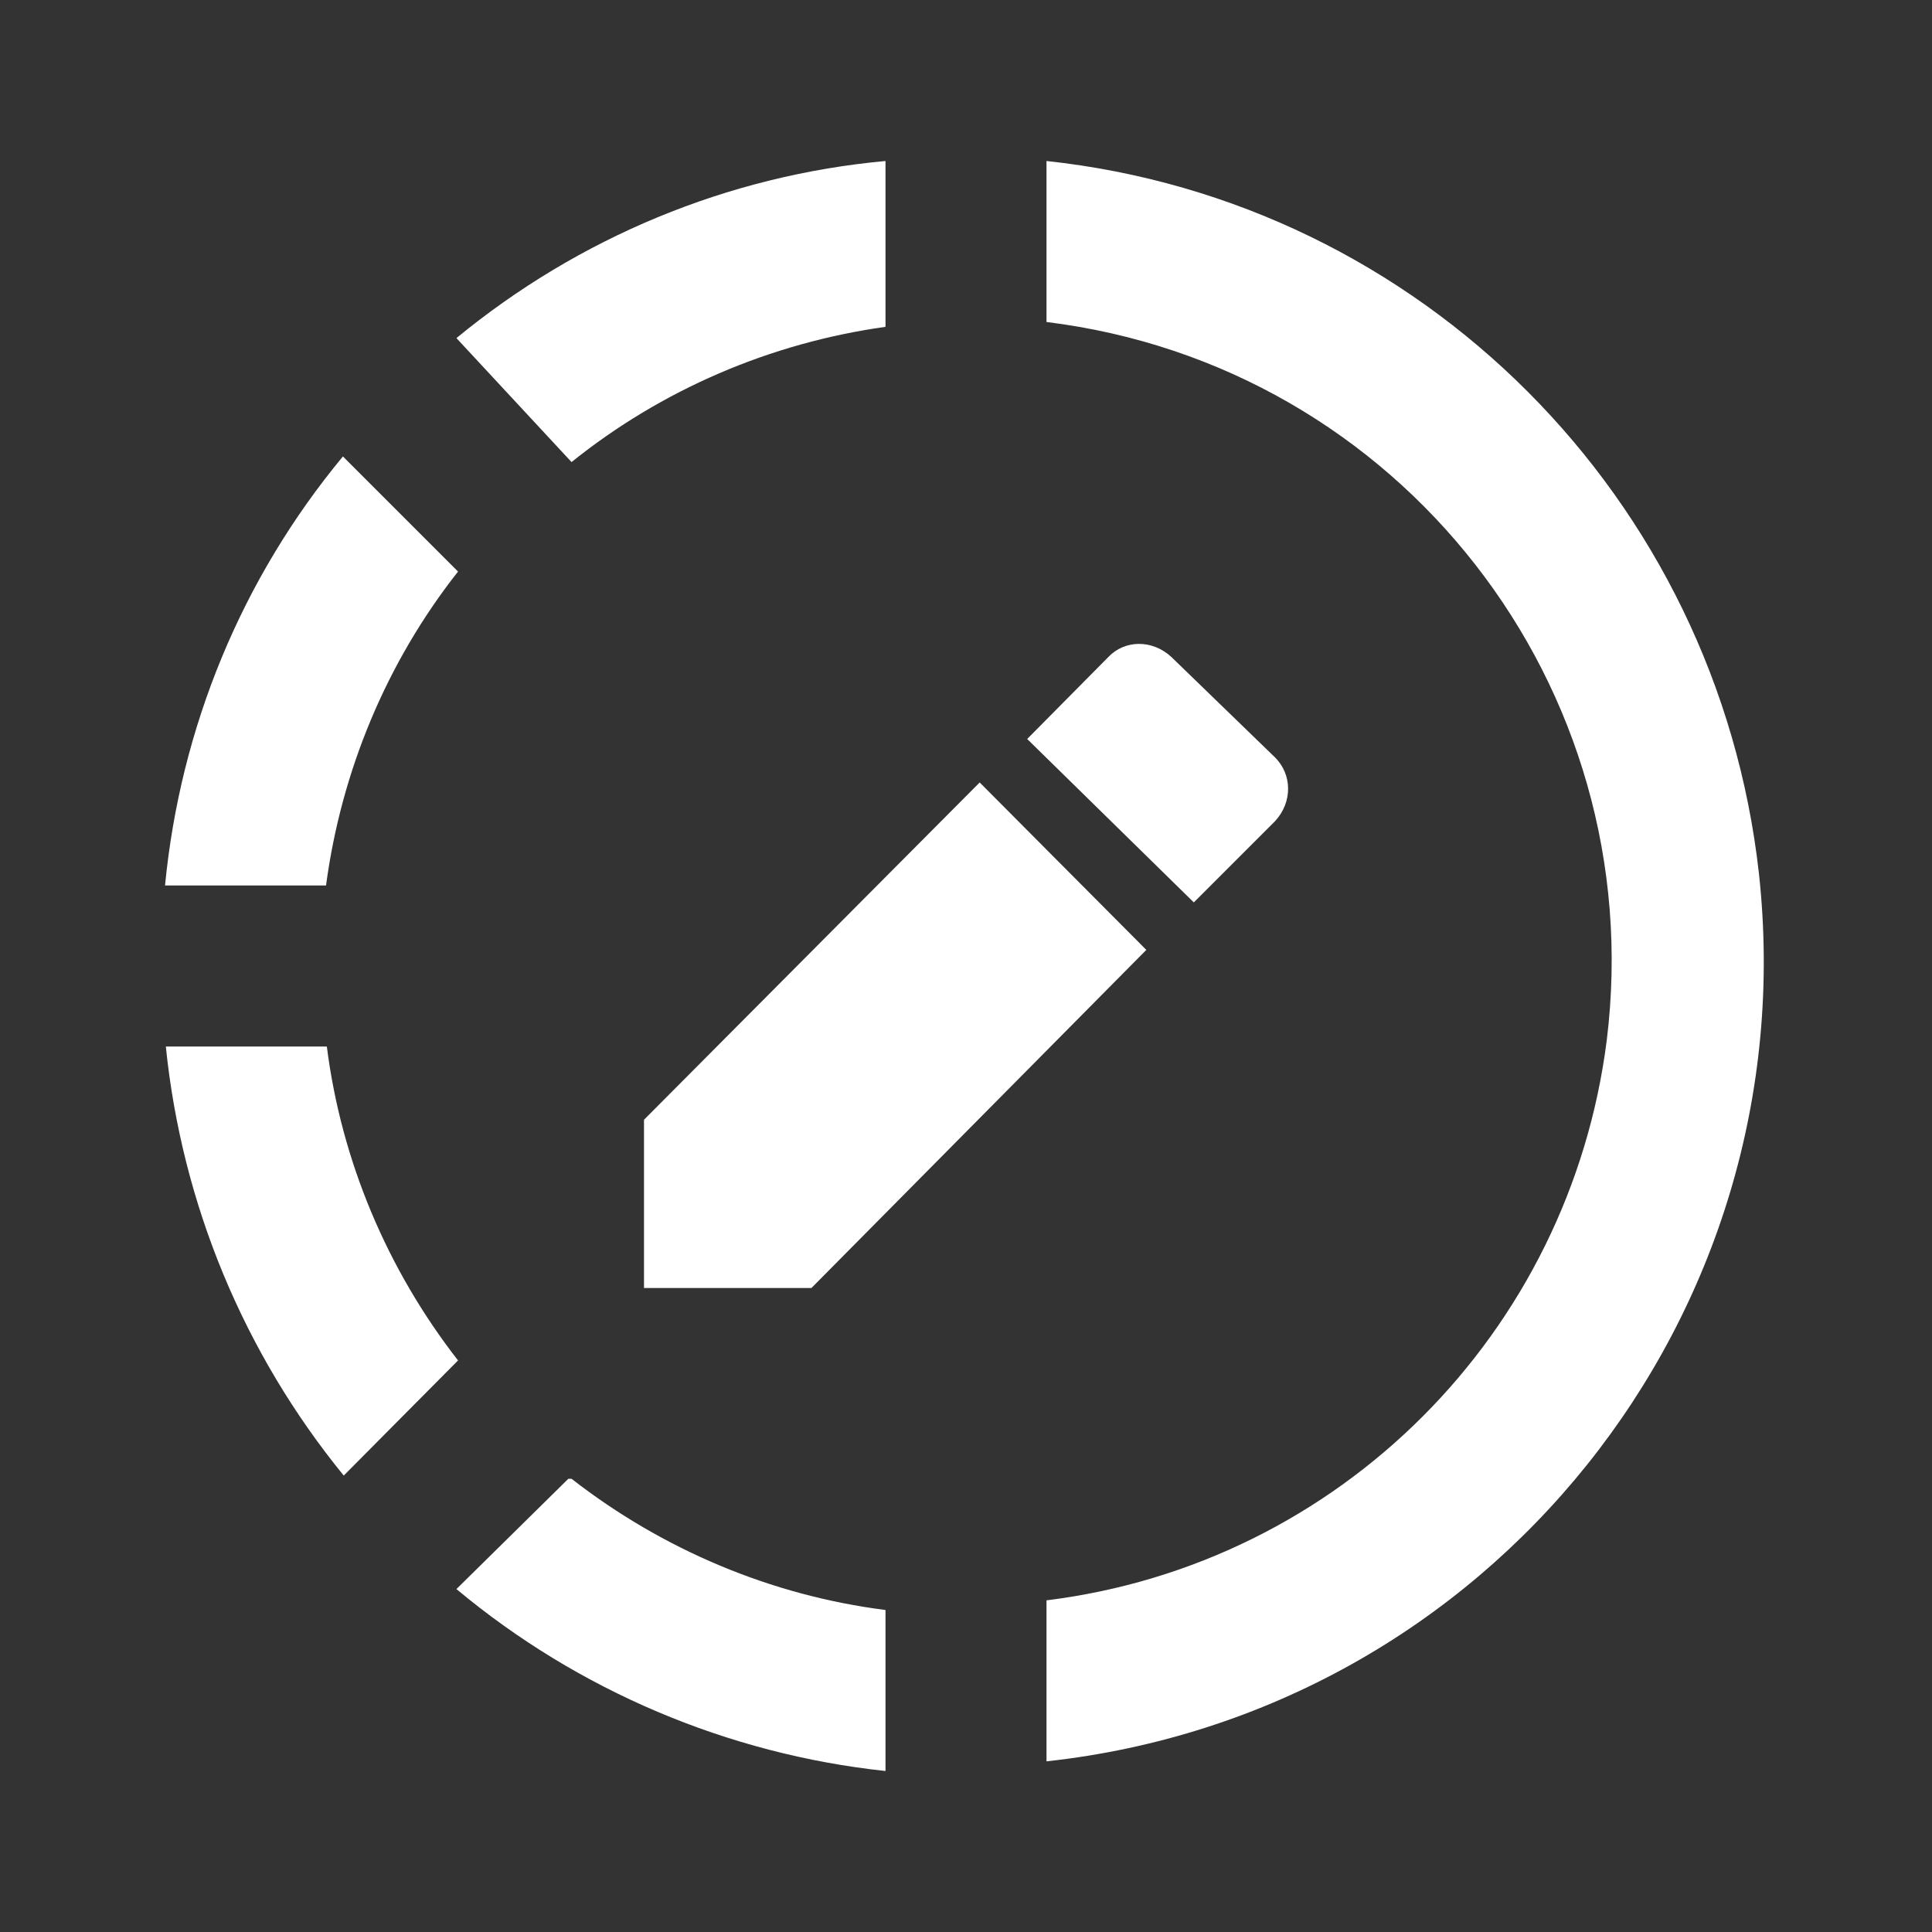 <svg xmlns="http://www.w3.org/2000/svg" fill="white" id="mdi-progress-pencil" viewBox="0 0 24 24"><rect x="0" y="0" width="24" height="24" fill="#333333" stroke="none"/><path d="M15.84 10.2L14.83 11.21L12.76 9.18L13.77 8.16C13.97 7.95 14.31 7.94 14.55 8.16L15.84 9.41C16.05 9.62 16.06 9.96 15.84 10.2M8 13.91L12.17 9.72L14.24 11.8L10.08 16H8V13.91M13 2V4C17.39 4.54 20.5 8.53 19.96 12.92C19.5 16.56 16.64 19.43 13 19.88V21.88C18.5 21.28 22.45 16.34 21.85 10.85C21.33 6.19 17.66 2.5 13 2M11 2C9.04 2.18 7.19 2.95 5.67 4.2L7.1 5.74C8.22 4.84 9.57 4.26 11 4.06V2.06M4.26 5.67C3 7.19 2.24 9.04 2.05 11H4.05C4.24 9.58 4.8 8.23 5.69 7.1L4.26 5.67M2.06 13C2.26 14.96 3.03 16.81 4.27 18.33L5.69 16.9C4.81 15.77 4.24 14.42 4.06 13H2.06M7.06 18.37L5.67 19.74C7.18 21 9.04 21.79 11 22V20C9.58 19.82 8.23 19.25 7.1 18.37H7.06Z" /></svg>
